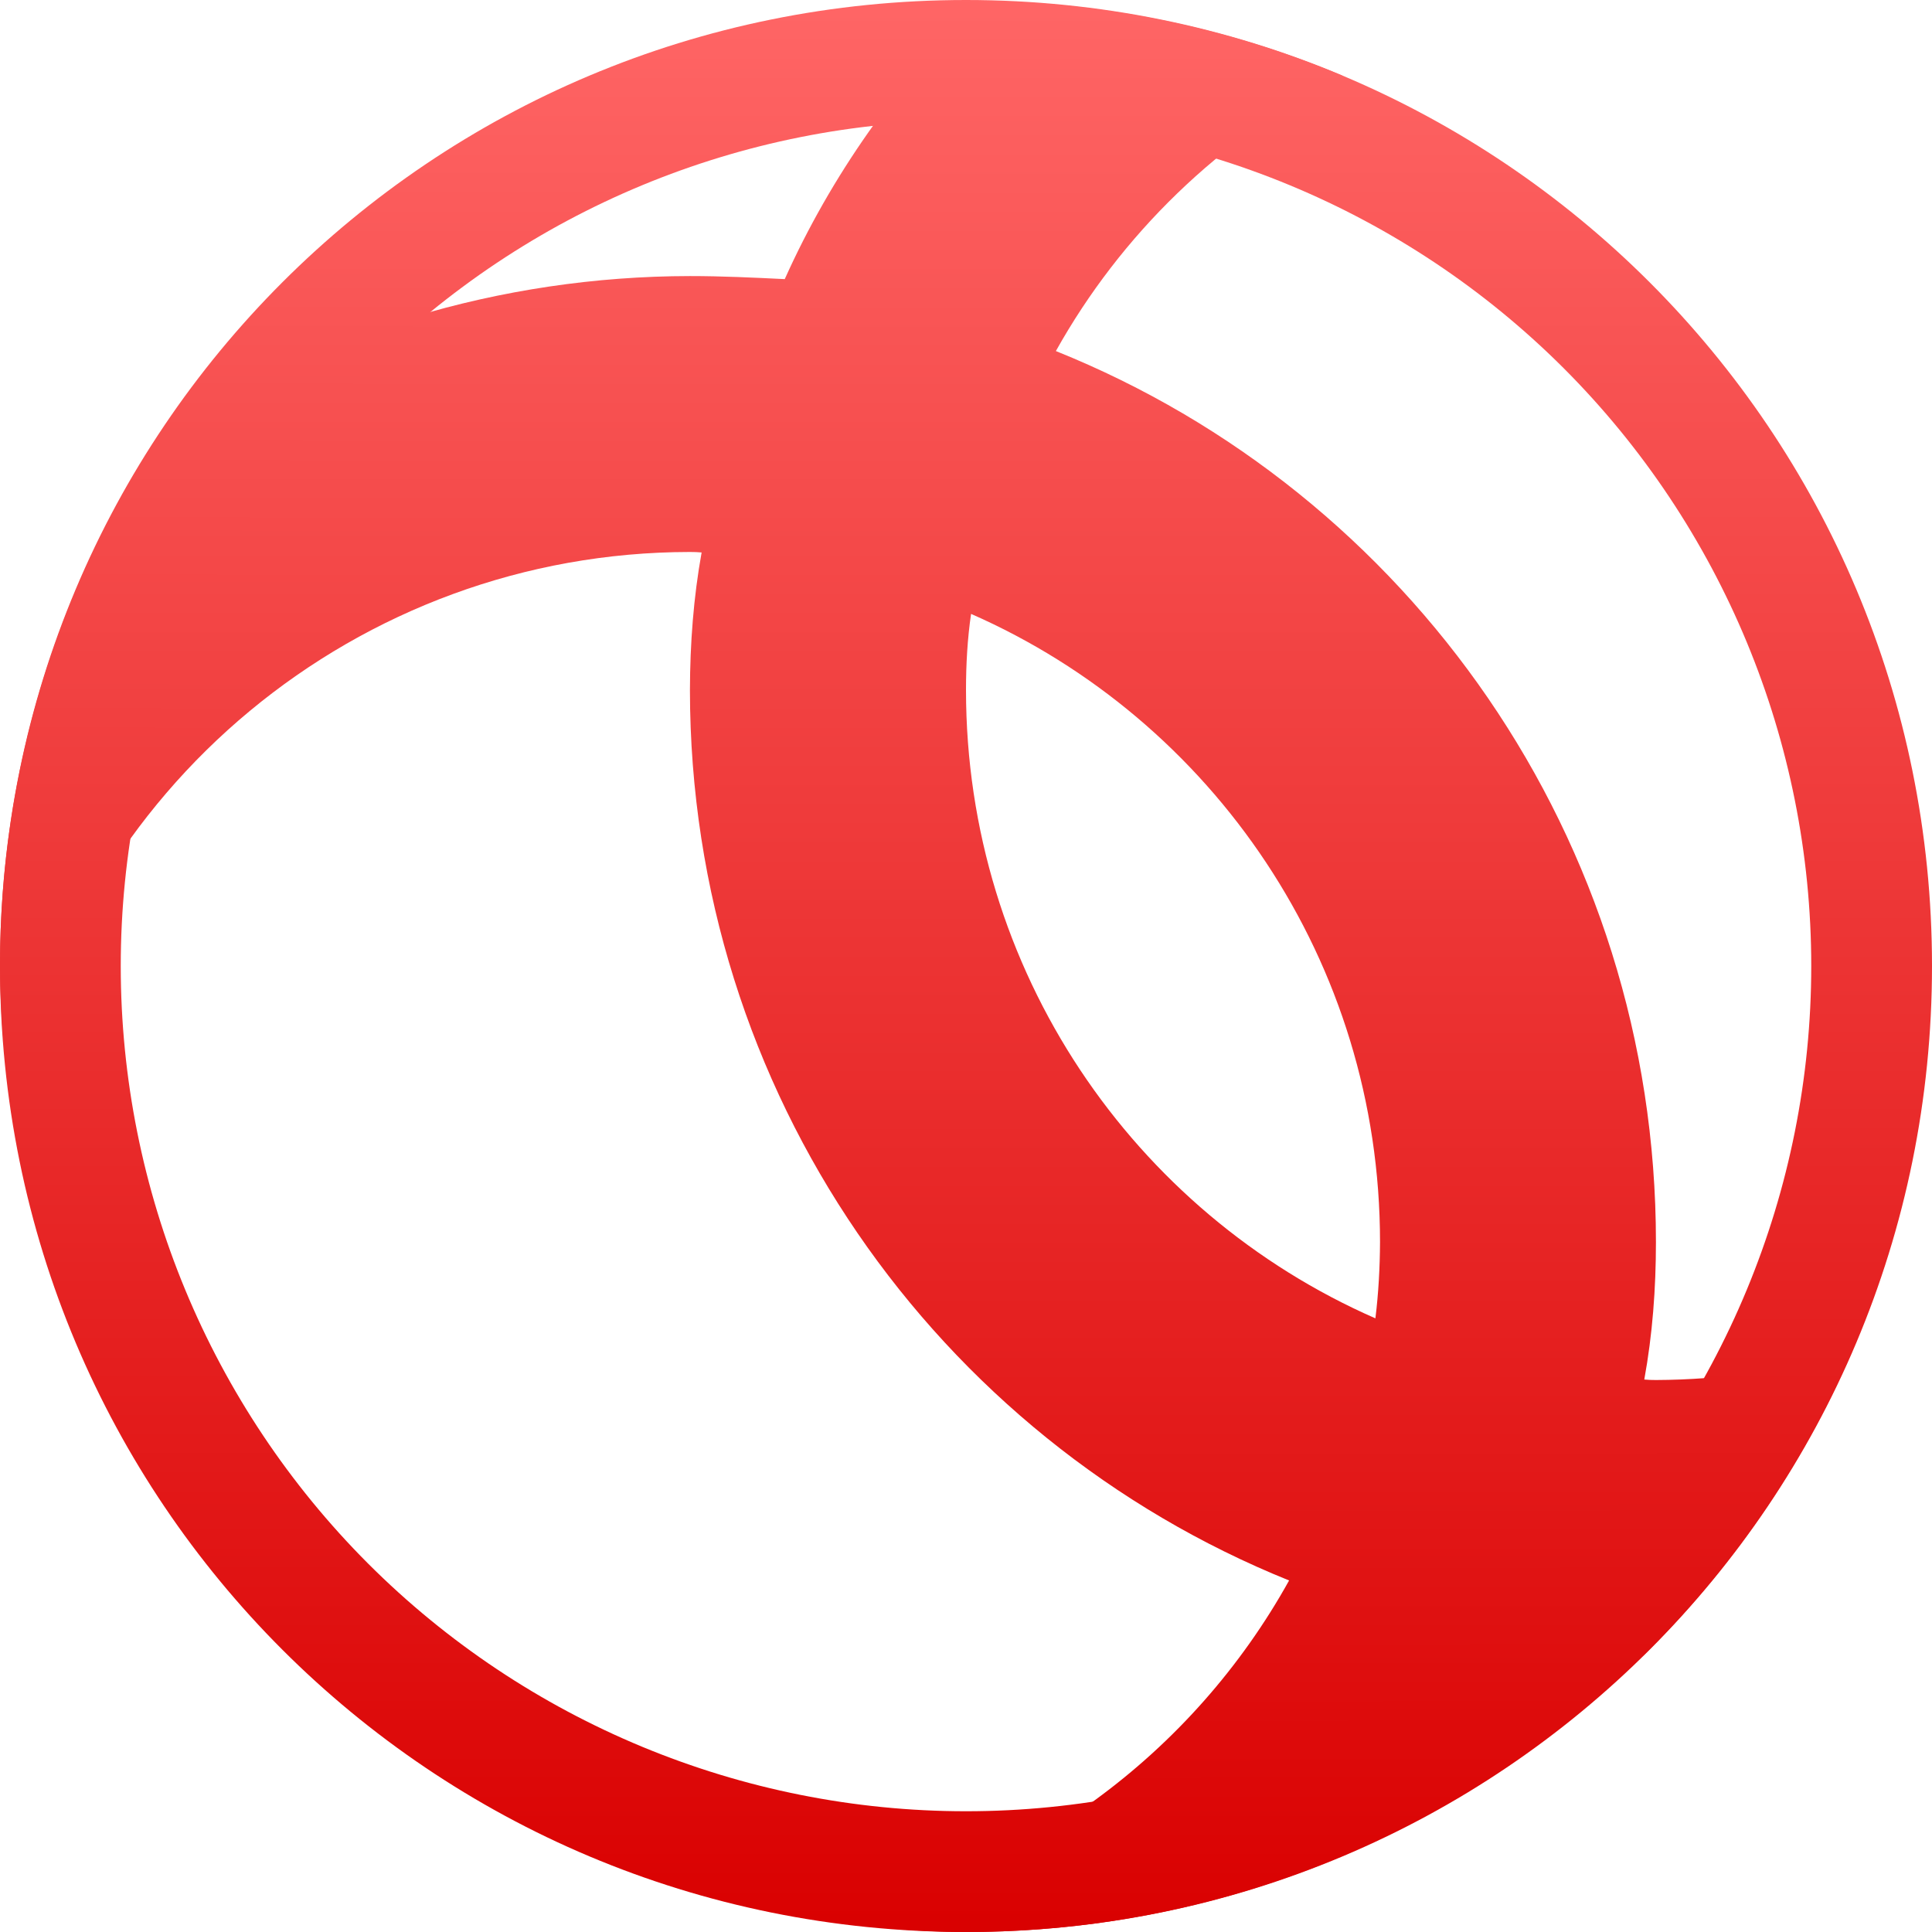 <svg xmlns="http://www.w3.org/2000/svg" xmlns:xlink="http://www.w3.org/1999/xlink" width="64" height="64" viewBox="0 0 64 64" version="1.1">
<defs>
<linearGradient id="linear0" gradientUnits="userSpaceOnUse" x1="0" y1="0" x2="0" y2="1" gradientTransform="matrix(61.359,0,0,63.977,0,0.023)">
<stop offset="0" style="stop-color:#ff6666;stop-opacity:1;"/>
<stop offset="1" style="stop-color:#d90000;stop-opacity:1;"/>
</linearGradient>
<linearGradient id="linear1" gradientUnits="userSpaceOnUse" x1="0" y1="0" x2="0" y2="1" gradientTransform="matrix(64,0,0,64,0,0)">
<stop offset="0" style="stop-color:#ff6666;stop-opacity:1;"/>
<stop offset="1" style="stop-color:#d90000;stop-opacity:1;"/>
</linearGradient>
</defs>
<g id="surface1">
<path style=" stroke:none;fill-rule:evenodd;fill:url(#linear0);" d="M 23.242 18.301 C 23.117 18.289 22.988 18.285 22.855 18.285 C 11.871 18.293 2.449 26.109 0.41 36.898 C 0.164 35.301 0 33.672 0 32 C 0 25.512 1.93 19.5 5.219 14.469 C 10.449 11.004 16.586 9.152 22.855 9.145 C 23.91 9.145 24.953 9.195 25.996 9.246 C 27.531 5.824 29.738 2.703 32.477 0.023 C 36.727 0.086 40.777 0.953 44.465 2.504 C 40.391 4.586 37.125 7.785 34.977 11.629 C 46.664 16.324 54.855 27.777 54.855 41.145 C 54.855 42.68 54.742 44.203 54.469 45.699 C 54.598 45.711 54.727 45.715 54.855 45.715 C 57.059 45.707 59.254 45.383 61.359 44.754 C 59.711 48.559 57.348 51.98 54.434 54.844 C 53.535 54.832 52.645 54.785 51.762 54.719 C 51.156 56.133 50.395 57.484 49.539 58.777 C 44.508 62.07 38.492 64 32 64 C 30.328 64 28.699 63.836 27.102 63.59 C 33.902 62.305 39.523 58.086 42.703 52.355 C 31.027 47.645 22.859 36.195 22.855 22.855 C 22.859 21.316 22.973 19.793 23.242 18.301 Z M 32.168 20.336 C 40.164 23.848 45.715 31.848 45.715 41.145 C 45.711 41.996 45.664 42.844 45.562 43.672 C 37.555 40.164 32 32.16 32 22.855 C 32 22.008 32.047 21.164 32.168 20.336 Z M 32.168 20.336 "/>
<path style=" stroke:none;fill-rule:evenodd;fill:url(#linear1);" d="M 64 32 C 64 49.727 49.727 64 32 64 C 14.273 64 0 49.727 0 32 C 0 14.273 14.273 0 32 0 C 49.727 0 64 14.273 64 32 Z M 60 32 C 60 39.441 57.039 46.559 51.801 51.801 C 46.559 57.039 39.441 60 32 60 C 24.559 60 17.441 57.039 12.199 51.801 C 6.961 46.559 4 39.441 4 32 C 4 24.559 6.961 17.441 12.199 12.199 C 17.441 6.961 24.559 4 32 4 C 39.441 4 46.559 6.961 51.801 12.199 C 57.039 17.441 60 24.559 60 32 Z M 60 32 "/>
</g>
</svg>
